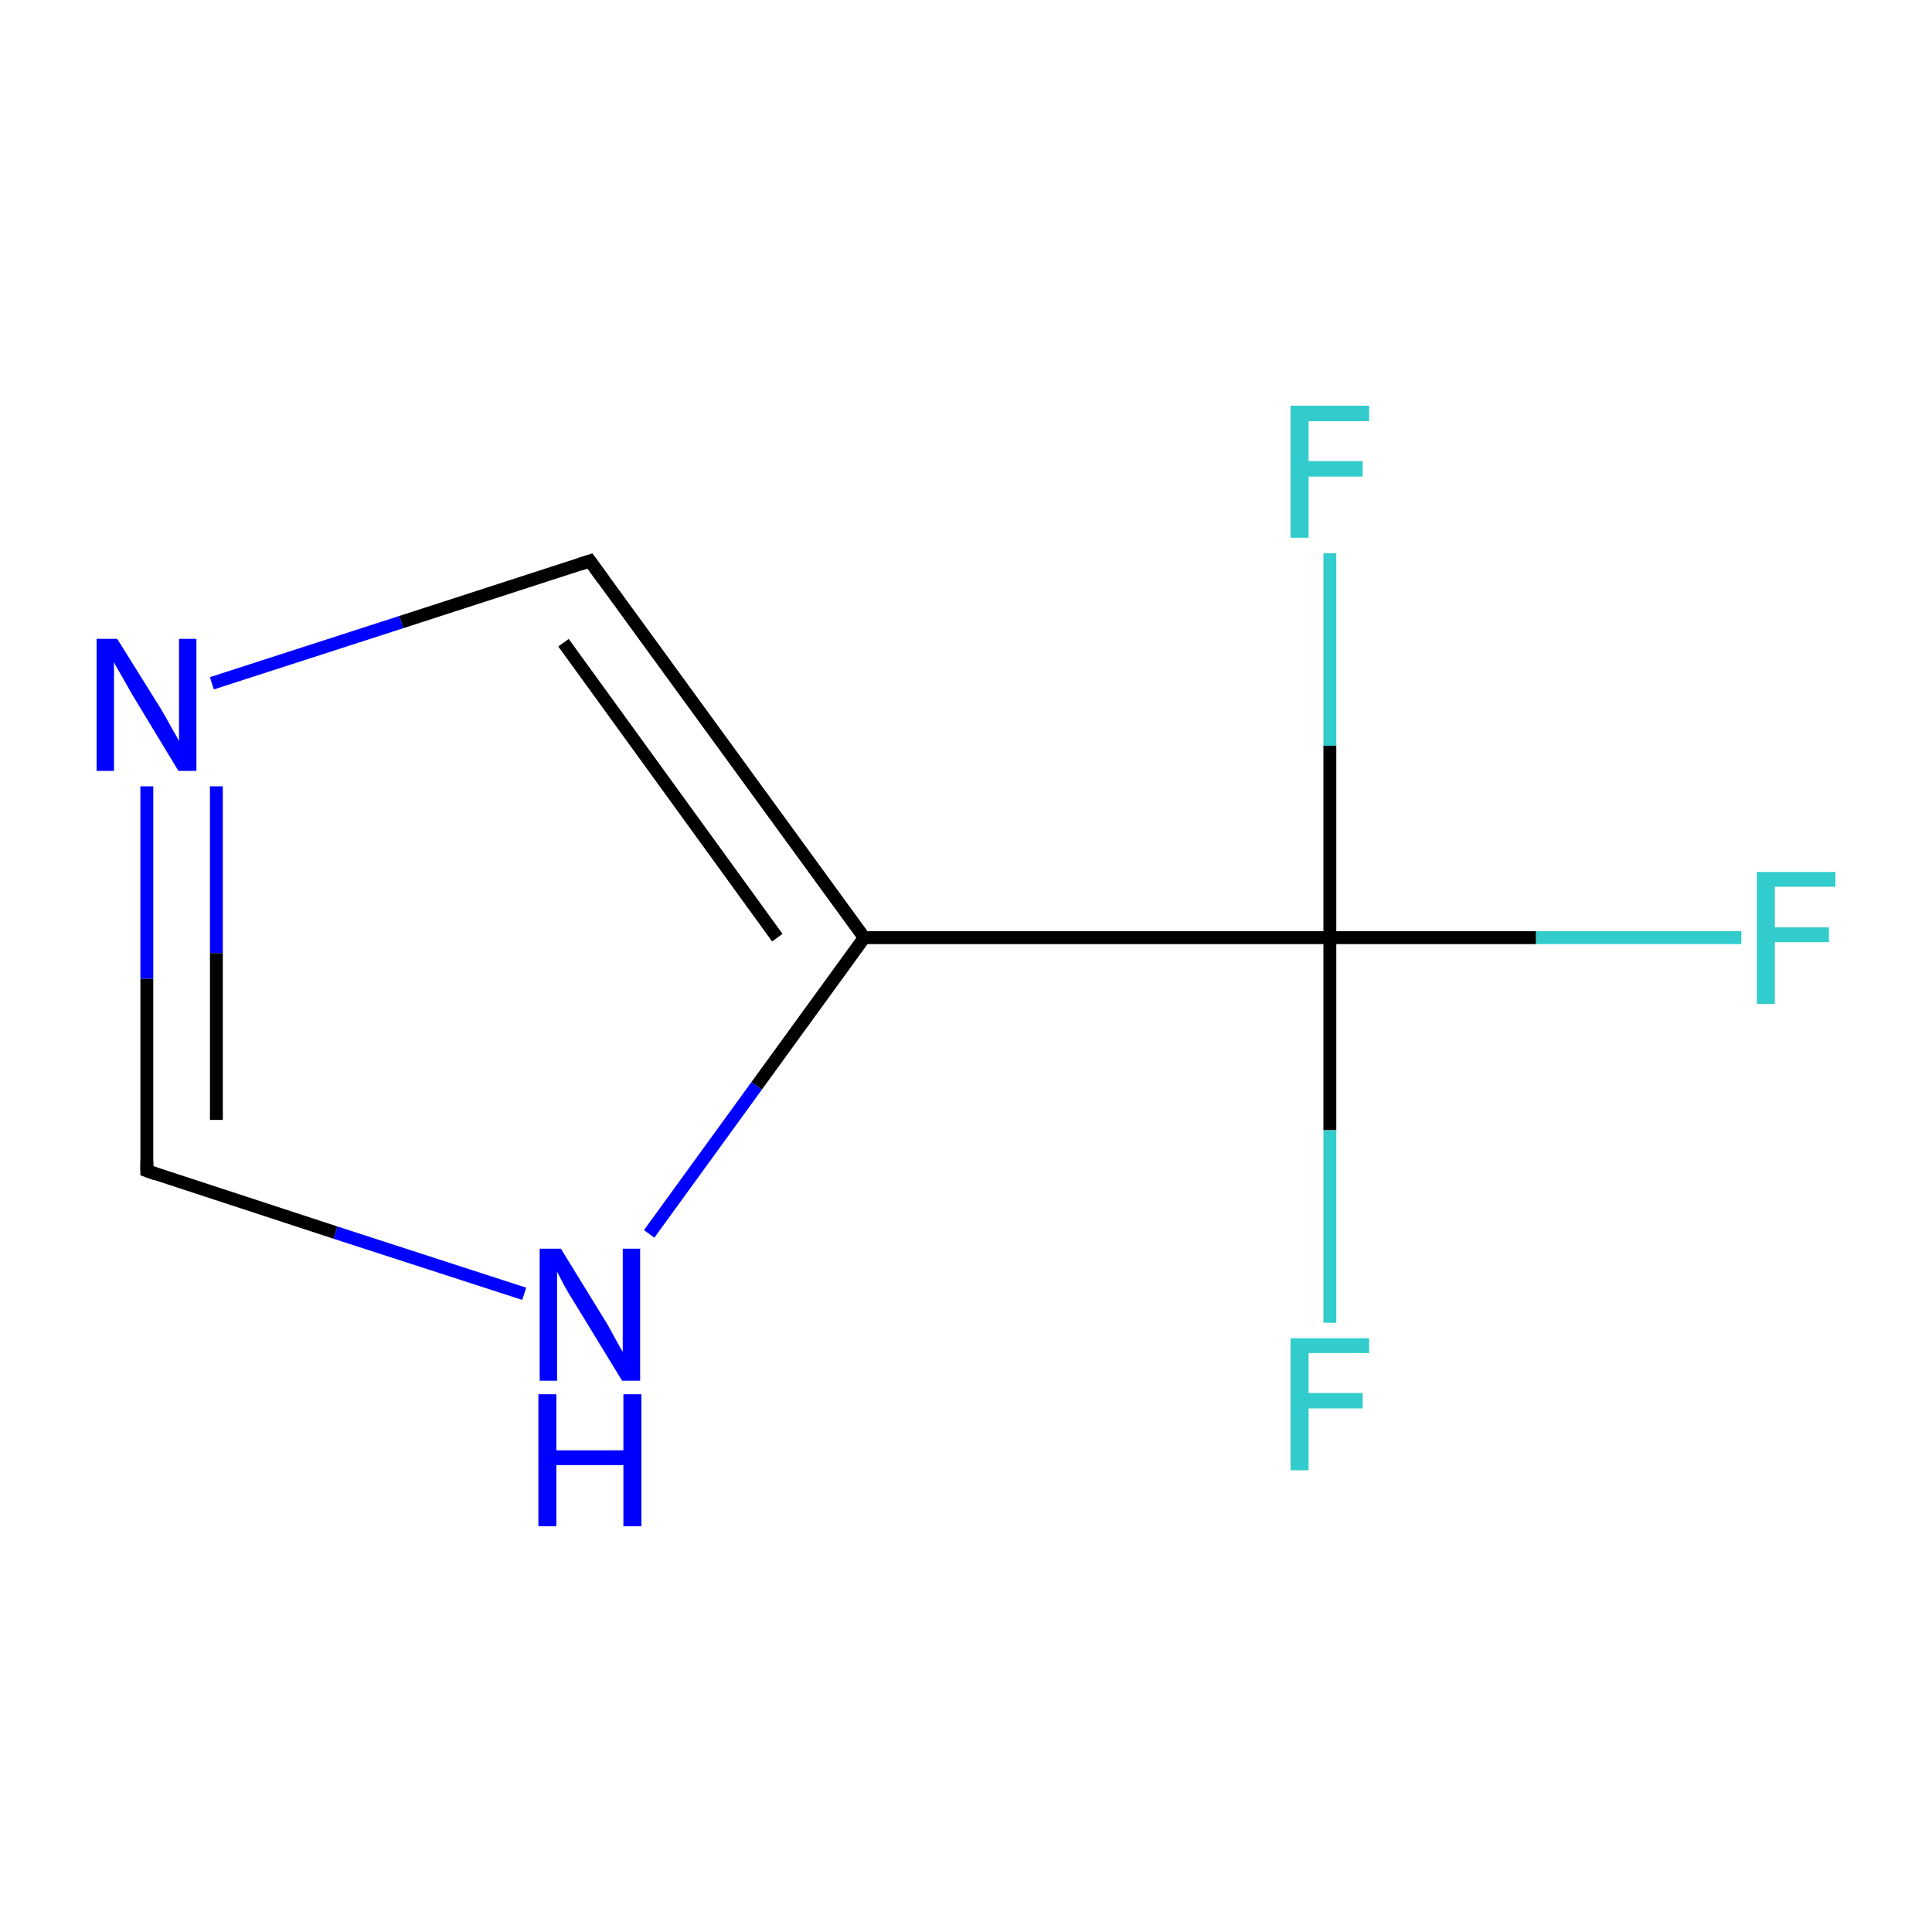 <?xml version='1.0' encoding='iso-8859-1'?>
<svg version='1.1' baseProfile='full'
              xmlns='http://www.w3.org/2000/svg'
                      xmlns:rdkit='http://www.rdkit.org/xml'
                      xmlns:xlink='http://www.w3.org/1999/xlink'
                  xml:space='preserve'
width='300px' height='300px' viewBox='0 0 300 300'>
<!-- END OF HEADER -->
<rect style='opacity:1.0;fill:#FFFFFF;stroke:none' width='300.0' height='300.0' x='0.0' y='0.0'> </rect>
<path class='bond-0 atom-0 atom-1' d='M 270.4,145.6 L 238.5,145.6' style='fill:none;fill-rule:evenodd;stroke:#33CCCC;stroke-width:2.0px;stroke-linecap:butt;stroke-linejoin:miter;stroke-opacity:1' />
<path class='bond-0 atom-0 atom-1' d='M 238.5,145.6 L 206.5,145.6' style='fill:none;fill-rule:evenodd;stroke:#000000;stroke-width:2.0px;stroke-linecap:butt;stroke-linejoin:miter;stroke-opacity:1' />
<path class='bond-1 atom-1 atom-2' d='M 206.5,145.6 L 206.5,175.5' style='fill:none;fill-rule:evenodd;stroke:#000000;stroke-width:2.0px;stroke-linecap:butt;stroke-linejoin:miter;stroke-opacity:1' />
<path class='bond-1 atom-1 atom-2' d='M 206.5,175.5 L 206.5,205.4' style='fill:none;fill-rule:evenodd;stroke:#33CCCC;stroke-width:2.0px;stroke-linecap:butt;stroke-linejoin:miter;stroke-opacity:1' />
<path class='bond-2 atom-1 atom-3' d='M 206.5,145.6 L 206.5,115.8' style='fill:none;fill-rule:evenodd;stroke:#000000;stroke-width:2.0px;stroke-linecap:butt;stroke-linejoin:miter;stroke-opacity:1' />
<path class='bond-2 atom-1 atom-3' d='M 206.5,115.8 L 206.5,85.9' style='fill:none;fill-rule:evenodd;stroke:#33CCCC;stroke-width:2.0px;stroke-linecap:butt;stroke-linejoin:miter;stroke-opacity:1' />
<path class='bond-3 atom-1 atom-4' d='M 206.5,145.6 L 134.2,145.6' style='fill:none;fill-rule:evenodd;stroke:#000000;stroke-width:2.0px;stroke-linecap:butt;stroke-linejoin:miter;stroke-opacity:1' />
<path class='bond-4 atom-4 atom-5' d='M 134.2,145.6 L 91.6,87.1' style='fill:none;fill-rule:evenodd;stroke:#000000;stroke-width:2.0px;stroke-linecap:butt;stroke-linejoin:miter;stroke-opacity:1' />
<path class='bond-4 atom-4 atom-5' d='M 120.7,145.6 L 87.5,99.8' style='fill:none;fill-rule:evenodd;stroke:#000000;stroke-width:2.0px;stroke-linecap:butt;stroke-linejoin:miter;stroke-opacity:1' />
<path class='bond-5 atom-5 atom-6' d='M 91.6,87.1 L 62.3,96.6' style='fill:none;fill-rule:evenodd;stroke:#000000;stroke-width:2.0px;stroke-linecap:butt;stroke-linejoin:miter;stroke-opacity:1' />
<path class='bond-5 atom-5 atom-6' d='M 62.3,96.6 L 32.9,106.1' style='fill:none;fill-rule:evenodd;stroke:#0000FF;stroke-width:2.0px;stroke-linecap:butt;stroke-linejoin:miter;stroke-opacity:1' />
<path class='bond-6 atom-6 atom-7' d='M 22.8,122.1 L 22.8,152.0' style='fill:none;fill-rule:evenodd;stroke:#0000FF;stroke-width:2.0px;stroke-linecap:butt;stroke-linejoin:miter;stroke-opacity:1' />
<path class='bond-6 atom-6 atom-7' d='M 22.8,152.0 L 22.8,181.8' style='fill:none;fill-rule:evenodd;stroke:#000000;stroke-width:2.0px;stroke-linecap:butt;stroke-linejoin:miter;stroke-opacity:1' />
<path class='bond-6 atom-6 atom-7' d='M 33.6,122.1 L 33.6,148.0' style='fill:none;fill-rule:evenodd;stroke:#0000FF;stroke-width:2.0px;stroke-linecap:butt;stroke-linejoin:miter;stroke-opacity:1' />
<path class='bond-6 atom-6 atom-7' d='M 33.6,148.0 L 33.6,173.9' style='fill:none;fill-rule:evenodd;stroke:#000000;stroke-width:2.0px;stroke-linecap:butt;stroke-linejoin:miter;stroke-opacity:1' />
<path class='bond-7 atom-7 atom-8' d='M 22.8,181.8 L 52.1,191.4' style='fill:none;fill-rule:evenodd;stroke:#000000;stroke-width:2.0px;stroke-linecap:butt;stroke-linejoin:miter;stroke-opacity:1' />
<path class='bond-7 atom-7 atom-8' d='M 52.1,191.4 L 81.4,200.9' style='fill:none;fill-rule:evenodd;stroke:#0000FF;stroke-width:2.0px;stroke-linecap:butt;stroke-linejoin:miter;stroke-opacity:1' />
<path class='bond-8 atom-8 atom-4' d='M 100.8,191.6 L 117.5,168.6' style='fill:none;fill-rule:evenodd;stroke:#0000FF;stroke-width:2.0px;stroke-linecap:butt;stroke-linejoin:miter;stroke-opacity:1' />
<path class='bond-8 atom-8 atom-4' d='M 117.5,168.6 L 134.2,145.6' style='fill:none;fill-rule:evenodd;stroke:#000000;stroke-width:2.0px;stroke-linecap:butt;stroke-linejoin:miter;stroke-opacity:1' />
<path d='M 93.7,90.0 L 91.6,87.1 L 90.1,87.6' style='fill:none;stroke:#000000;stroke-width:2.0px;stroke-linecap:butt;stroke-linejoin:miter;stroke-miterlimit:10;stroke-opacity:1;' />
<path d='M 22.8,180.3 L 22.8,181.8 L 24.2,182.3' style='fill:none;stroke:#000000;stroke-width:2.0px;stroke-linecap:butt;stroke-linejoin:miter;stroke-miterlimit:10;stroke-opacity:1;' />
<path class='atom-0' d='M 272.8 135.4
L 285.0 135.4
L 285.0 137.7
L 275.6 137.7
L 275.6 144.0
L 284.0 144.0
L 284.0 146.3
L 275.6 146.3
L 275.6 155.9
L 272.8 155.9
L 272.8 135.4
' fill='#33CCCC'/>
<path class='atom-2' d='M 200.4 207.8
L 212.6 207.8
L 212.6 210.1
L 203.2 210.1
L 203.2 216.3
L 211.6 216.3
L 211.6 218.7
L 203.2 218.7
L 203.2 228.3
L 200.4 228.3
L 200.4 207.8
' fill='#33CCCC'/>
<path class='atom-3' d='M 200.4 63.0
L 212.6 63.0
L 212.6 65.4
L 203.2 65.4
L 203.2 71.6
L 211.6 71.6
L 211.6 74.0
L 203.2 74.0
L 203.2 83.5
L 200.4 83.5
L 200.4 63.0
' fill='#33CCCC'/>
<path class='atom-6' d='M 18.2 99.2
L 25.0 110.1
Q 25.6 111.1, 26.7 113.1
Q 27.8 115.0, 27.8 115.1
L 27.8 99.2
L 30.5 99.2
L 30.5 119.7
L 27.7 119.7
L 20.5 107.8
Q 19.7 106.4, 18.8 104.8
Q 17.9 103.3, 17.7 102.8
L 17.7 119.7
L 15.0 119.7
L 15.0 99.2
L 18.2 99.2
' fill='#0000FF'/>
<path class='atom-8' d='M 87.1 193.9
L 93.8 204.8
Q 94.5 205.9, 95.5 207.8
Q 96.6 209.8, 96.7 209.9
L 96.7 193.9
L 99.4 193.9
L 99.4 214.4
L 96.6 214.4
L 89.4 202.6
Q 88.5 201.2, 87.6 199.6
Q 86.8 198.0, 86.5 197.5
L 86.5 214.4
L 83.8 214.4
L 83.8 193.9
L 87.1 193.9
' fill='#0000FF'/>
<path class='atom-8' d='M 83.6 216.5
L 86.4 216.5
L 86.4 225.2
L 96.8 225.2
L 96.8 216.5
L 99.6 216.5
L 99.6 237.0
L 96.8 237.0
L 96.8 227.5
L 86.4 227.5
L 86.4 237.0
L 83.6 237.0
L 83.6 216.5
' fill='#0000FF'/>
</svg>
